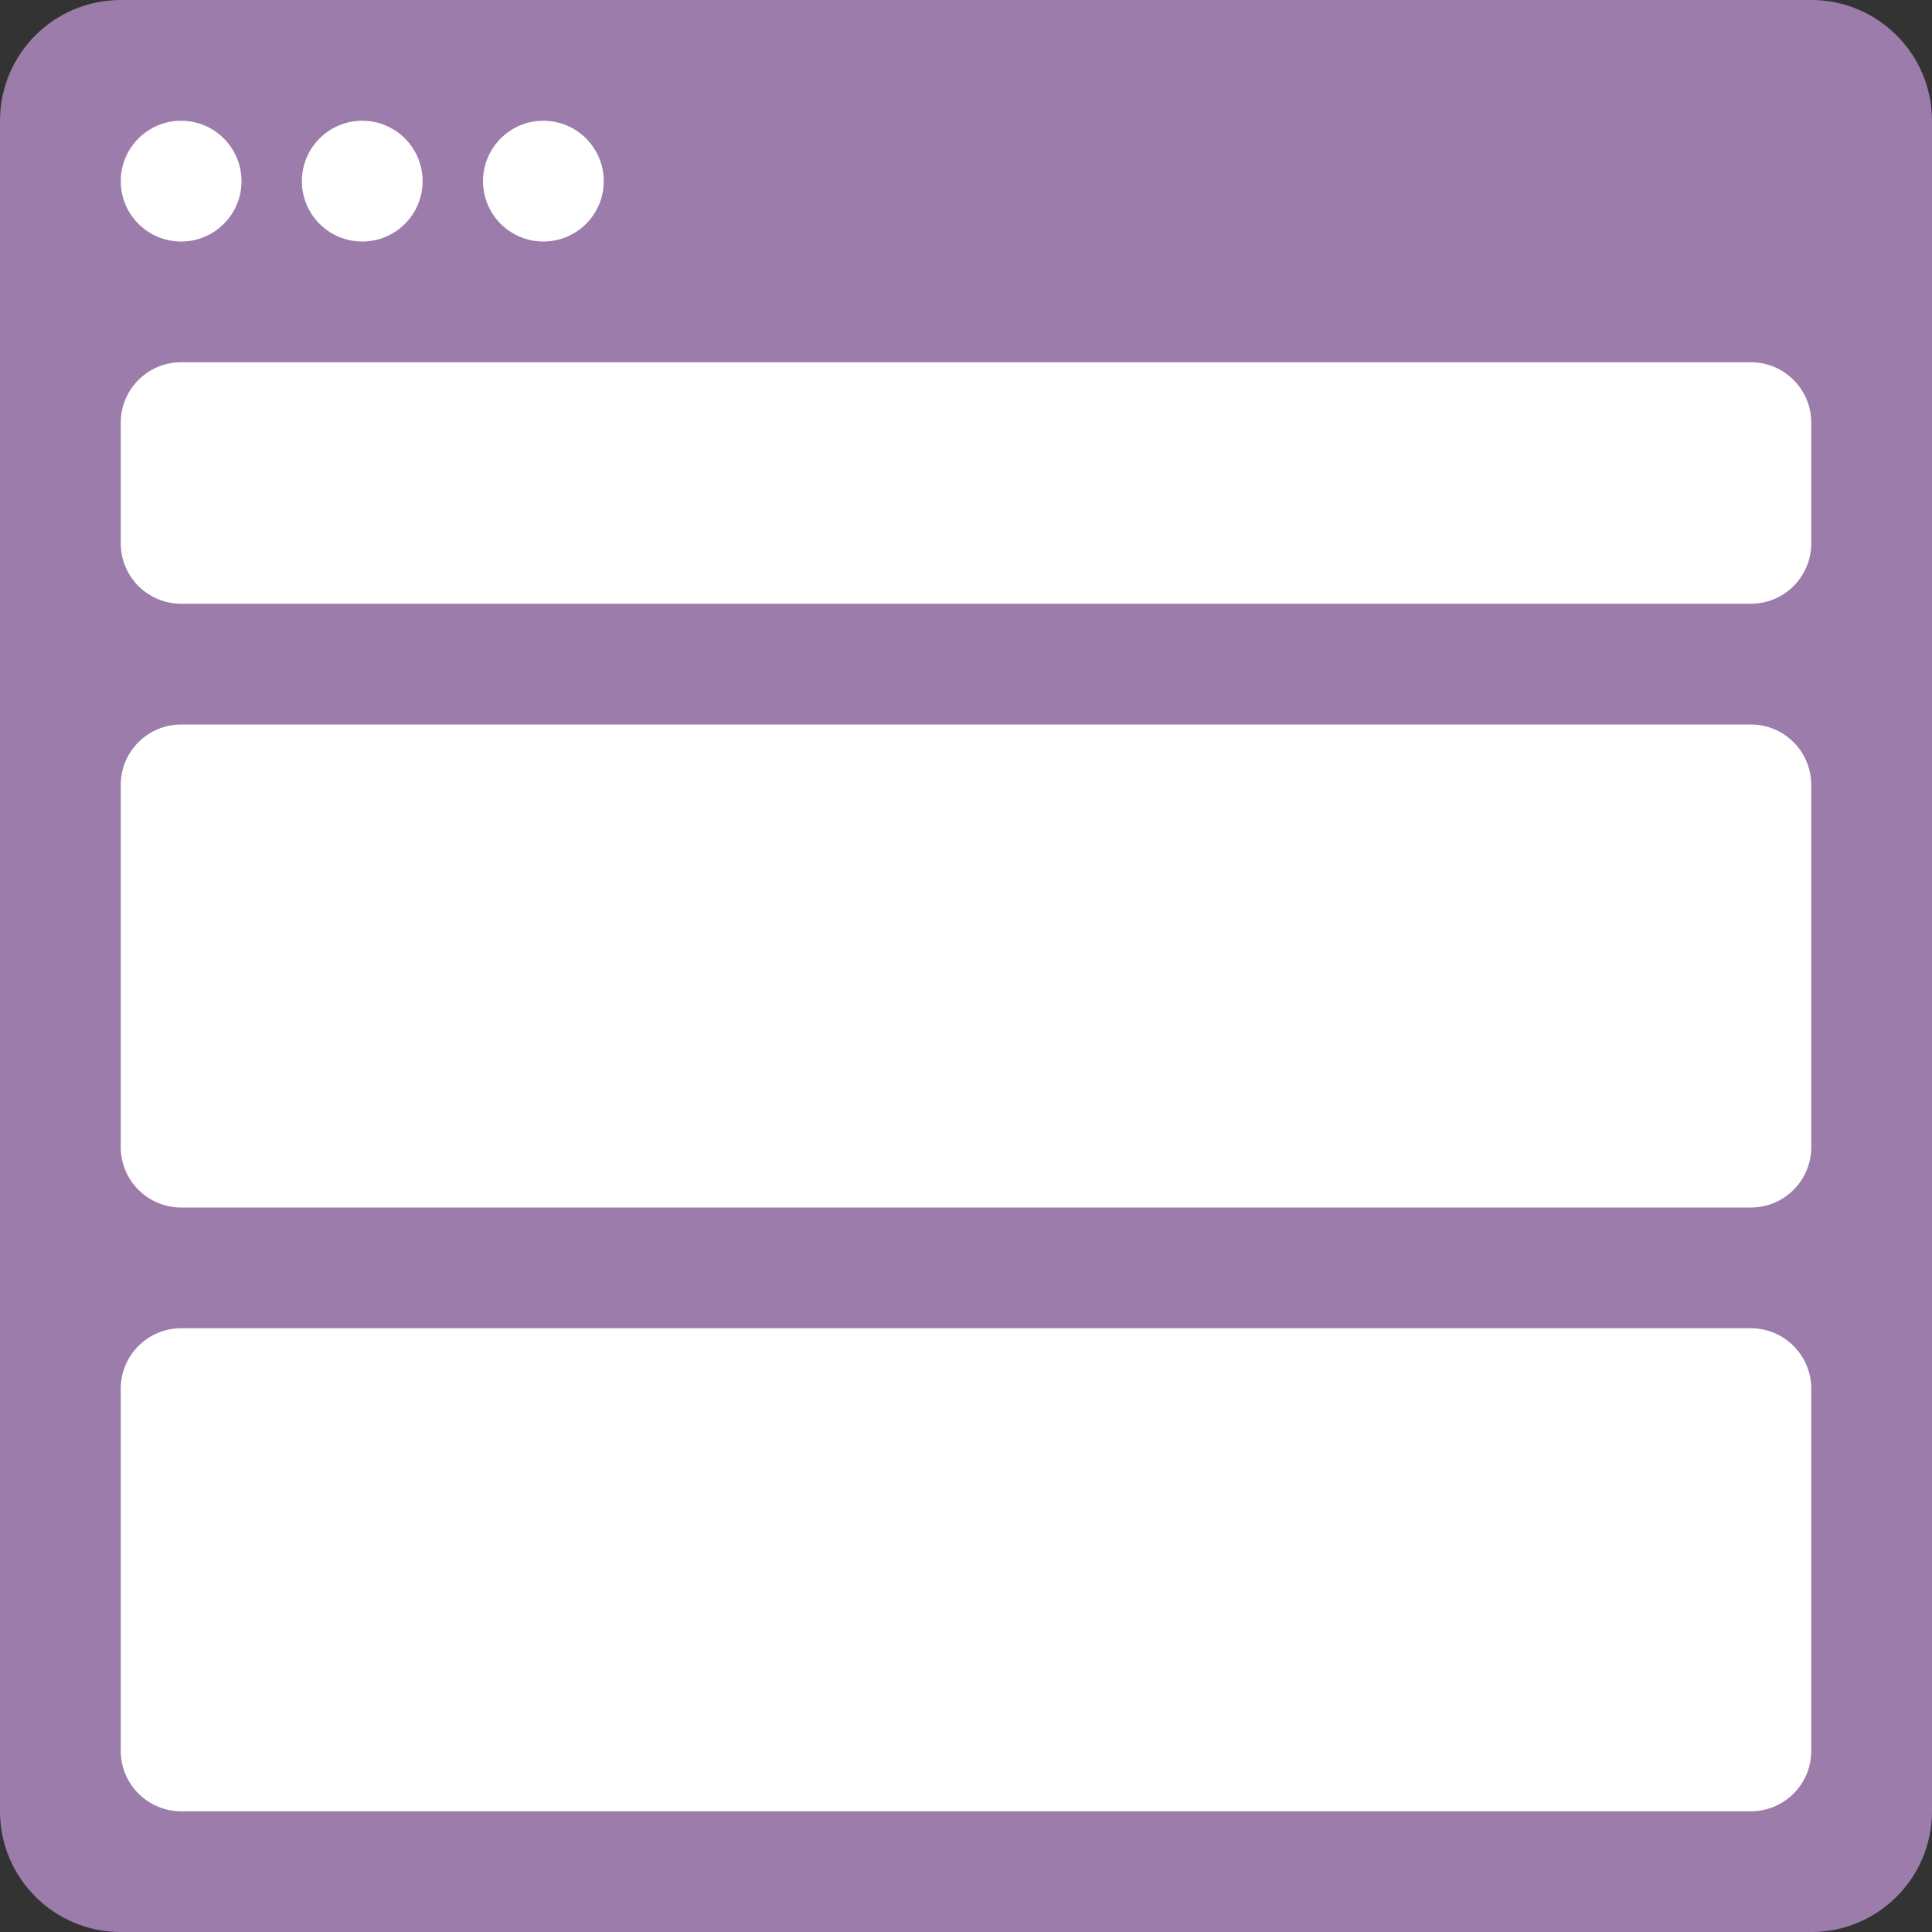 <?xml version="1.0" encoding="iso-8859-1"?>
<!-- Generator: Adobe Illustrator 16.0.0, SVG Export Plug-In . SVG Version: 6.00 Build 0)  -->
<!DOCTYPE svg PUBLIC "-//W3C//DTD SVG 1.1//EN" "http://www.w3.org/Graphics/SVG/1.1/DTD/svg11.dtd">
<svg version="1.1" id="Layer_1" xmlns="http://www.w3.org/2000/svg" xmlns:xlink="http://www.w3.org/1999/xlink" x="0px" y="0px"
	 width="64px" height="64.001px" viewBox="0 0 64 64.001" style="enable-background:new 0 0 64 64.001;" xml:space="preserve">
<rect x="0" y="0" width="64" height="64.001" fill="#333333" stroke="none"/>
<g id="Base_2_">
	<g>
		<path style="fill:#9B7CAB;" d="M60,0H4C1.791,0,0,1.791,0,4v56.001c0,2.208,1.791,4,4,4h56c2.209,0,4-1.792,4-4V4
			C64,1.791,62.209,0,60,0z"/>
	</g>
</g>
<g id="Container_2_">
	<g>
		<path style="fill-rule:evenodd;clip-rule:evenodd;fill:#FFFFFF;" d="M58,12H6c-1.104,0-2,0.896-2,2v4c0,1.104,0.896,2,2,2h52
			c1.104,0,2-0.896,2-2v-4C60,12.896,59.104,12,58,12z M58,24H6c-1.104,0-2,0.896-2,2v12c0,1.104,0.896,2.001,2,2.001h52
			c1.104,0,2-0.896,2-2.001V26C60,24.896,59.104,24,58,24z M58,44H6c-1.104,0-2,0.896-2,2v12.001c0,1.104,0.896,2,2,2h52
			c1.104,0,2-0.896,2-2V46C60,44.896,59.104,44,58,44z"/>
	</g>
</g>
<g id="Buttons_2_">
	<g>
		<path style="fill-rule:evenodd;clip-rule:evenodd;fill:#FFFFFF;" d="M6,4C4.896,4,4,4.896,4,6.001s0.896,2,2,2s2-0.896,2-2
			S7.104,4,6,4z M12,4c-1.104,0-2,0.896-2,2.001s0.896,2,2,2s2-0.896,2-2S13.104,4,12,4z M18,4c-1.104,0-2,0.896-2,2.001
			s0.896,2,2,2s2-0.896,2-2S19.104,4,18,4z"/>
	</g>
</g>
<g>
</g>
<g>
</g>
<g>
</g>
<g>
</g>
<g>
</g>
<g>
</g>
<g>
</g>
<g>
</g>
<g>
</g>
<g>
</g>
<g>
</g>
<g>
</g>
<g>
</g>
<g>
</g>
<g>
</g>
</svg>
